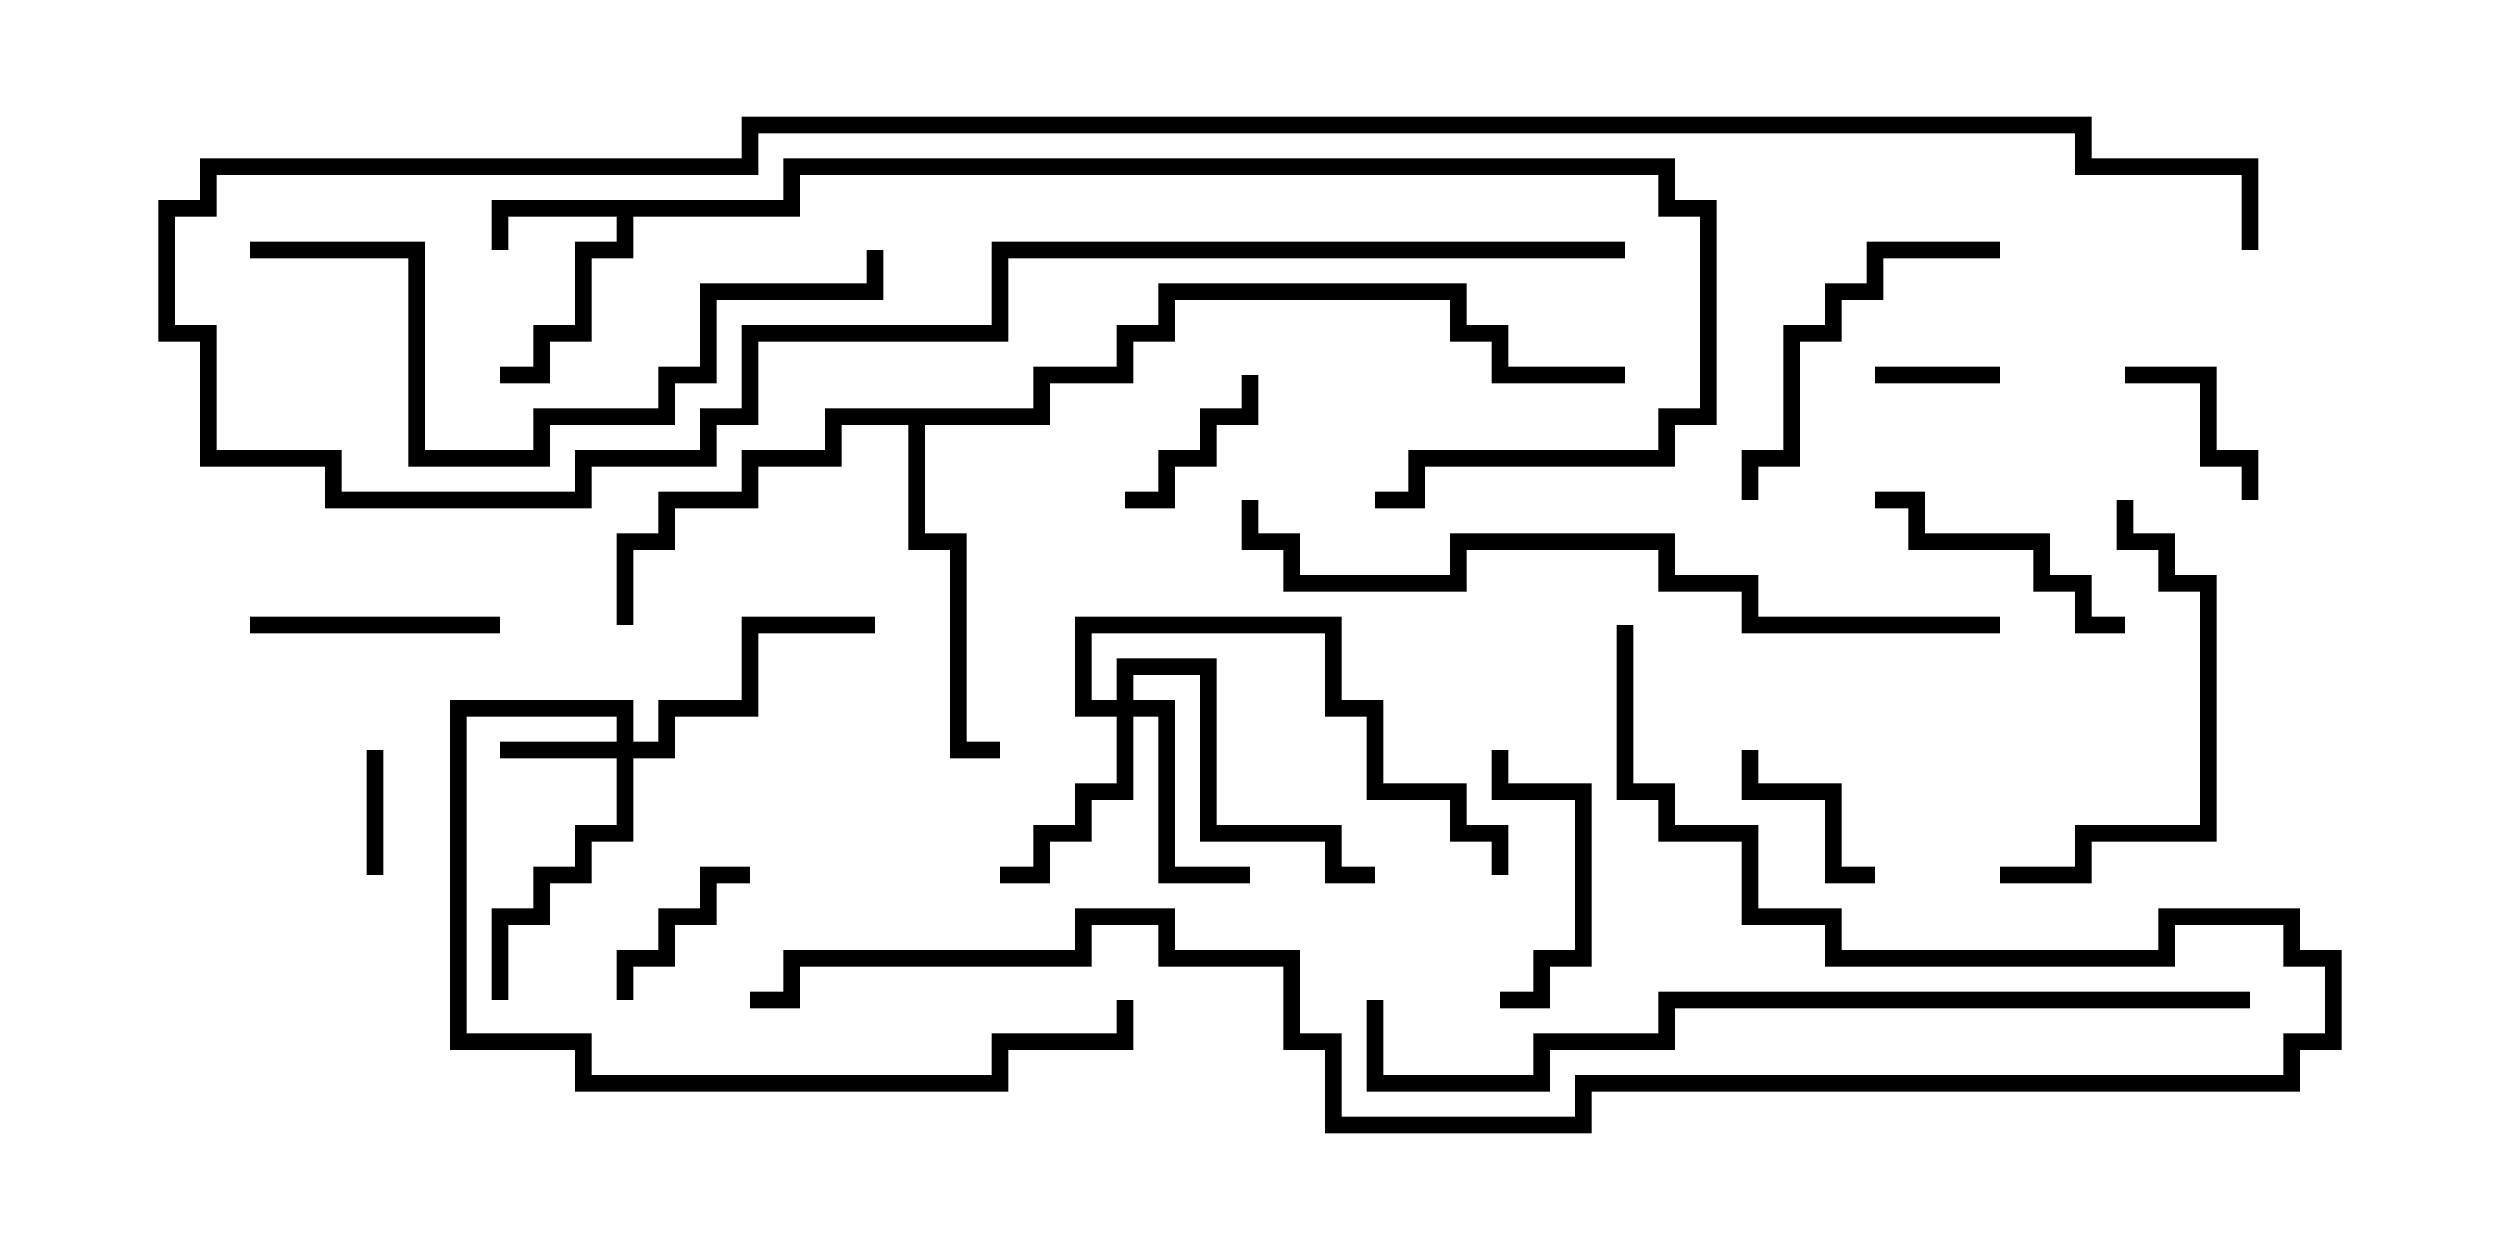 <svg version="1.1" width="30" height="15" xmlns="http://www.w3.org/2000/svg"><path d="M9.4,2.4L9.4,1.9L20.1,1.9L20.1,2.4L20.6,2.4L20.6,5.1L20.1,5.1L20.1,5.6L17.1,5.6L17.1,6.1L16.5,6.1L16.5,5.9L16.9,5.9L16.9,5.4L19.9,5.4L19.9,4.9L20.4,4.9L20.4,2.6L19.9,2.6L19.9,2.1L9.6,2.1L9.6,2.6L7.6,2.6L7.6,3.1L7.1,3.1L7.1,4.1L6.6,4.1L6.6,4.6L6,4.6L6,4.4L6.4,4.4L6.4,3.9L6.9,3.9L6.9,2.9L7.4,2.9L7.4,2.6L6.1,2.6L6.1,3L5.9,3L5.9,2.4z" stroke="none"/><path d="M12.4,4.9L12.4,4.4L13.4,4.4L13.4,3.9L13.9,3.9L13.9,3.4L17.6,3.4L17.6,3.9L18.1,3.9L18.1,4.4L19.5,4.4L19.5,4.6L17.9,4.6L17.9,4.1L17.4,4.1L17.4,3.6L14.1,3.6L14.1,4.1L13.6,4.1L13.6,4.6L12.6,4.6L12.6,5.1L11.1,5.1L11.1,6.4L11.6,6.4L11.6,8.9L12,8.9L12,9.1L11.4,9.1L11.4,6.6L10.9,6.6L10.9,5.1L10.1,5.1L10.1,5.6L9.1,5.6L9.1,6.1L8.1,6.1L8.1,6.6L7.6,6.6L7.6,7.5L7.4,7.5L7.4,6.4L7.9,6.4L7.9,5.9L8.9,5.9L8.9,5.4L9.9,5.4L9.9,4.9z" stroke="none"/><path d="M7.4,8.9L7.4,8.6L5.6,8.6L5.6,12.4L7.1,12.4L7.1,12.9L11.9,12.9L11.9,12.4L13.4,12.4L13.4,12L13.6,12L13.6,12.6L12.1,12.6L12.1,13.1L6.9,13.1L6.9,12.6L5.4,12.6L5.4,8.4L7.6,8.4L7.6,8.9L7.9,8.9L7.9,8.4L8.9,8.4L8.9,7.4L10.5,7.4L10.5,7.6L9.1,7.6L9.1,8.6L8.1,8.6L8.1,9.1L7.6,9.1L7.6,10.1L7.1,10.1L7.1,10.6L6.6,10.6L6.6,11.1L6.1,11.1L6.1,12L5.9,12L5.9,10.9L6.4,10.9L6.4,10.4L6.9,10.4L6.9,9.9L7.4,9.9L7.4,9.1L6,9.1L6,8.9z" stroke="none"/><path d="M13.4,8.4L13.4,7.9L14.6,7.9L14.6,9.9L16.1,9.9L16.1,10.4L16.5,10.4L16.5,10.6L15.9,10.6L15.9,10.1L14.4,10.1L14.4,8.1L13.6,8.1L13.6,8.4L14.1,8.4L14.1,10.4L15,10.4L15,10.6L13.9,10.6L13.9,8.6L13.6,8.6L13.6,9.6L13.1,9.6L13.1,10.1L12.6,10.1L12.6,10.6L12,10.6L12,10.4L12.4,10.4L12.4,9.9L12.9,9.9L12.9,9.4L13.4,9.4L13.4,8.6L12.9,8.6L12.9,7.4L16.1,7.4L16.1,8.4L16.6,8.4L16.6,9.4L17.6,9.4L17.6,9.9L18.1,9.9L18.1,10.5L17.9,10.5L17.9,10.1L17.4,10.1L17.4,9.6L16.4,9.6L16.4,8.6L15.9,8.6L15.9,7.6L13.1,7.6L13.1,8.4z" stroke="none"/><path d="M4.6,10.5L4.4,10.5L4.4,9L4.6,9z" stroke="none"/><path d="M24,4.4L24,4.6L22.5,4.6L22.5,4.4z" stroke="none"/><path d="M7.6,12L7.4,12L7.4,11.4L7.9,11.4L7.9,10.9L8.4,10.9L8.4,10.4L9,10.4L9,10.6L8.6,10.6L8.6,11.1L8.1,11.1L8.1,11.6L7.6,11.6z" stroke="none"/><path d="M25.5,4.6L25.5,4.4L26.6,4.4L26.6,5.4L27.1,5.4L27.1,6L26.9,6L26.9,5.6L26.4,5.6L26.4,4.6z" stroke="none"/><path d="M14.9,4.5L15.1,4.5L15.1,5.1L14.6,5.1L14.6,5.6L14.1,5.6L14.1,6.1L13.5,6.1L13.5,5.9L13.9,5.9L13.9,5.4L14.4,5.4L14.4,4.9L14.9,4.9z" stroke="none"/><path d="M22.5,10.4L22.5,10.6L21.9,10.6L21.9,9.6L20.9,9.6L20.9,9L21.1,9L21.1,9.4L22.1,9.4L22.1,10.4z" stroke="none"/><path d="M18,12.1L18,11.9L18.4,11.9L18.4,11.4L18.9,11.4L18.9,9.6L17.9,9.6L17.9,9L18.1,9L18.1,9.4L19.1,9.4L19.1,11.6L18.6,11.6L18.6,12.1z" stroke="none"/><path d="M3,7.6L3,7.4L6,7.4L6,7.6z" stroke="none"/><path d="M22.5,6.1L22.5,5.9L23.1,5.9L23.1,6.4L24.6,6.4L24.6,6.9L25.1,6.9L25.1,7.4L25.5,7.4L25.5,7.6L24.9,7.6L24.9,7.1L24.4,7.1L24.4,6.6L22.9,6.6L22.9,6.1z" stroke="none"/><path d="M21.1,6L20.9,6L20.9,5.4L21.4,5.4L21.4,3.9L21.9,3.9L21.9,3.4L22.4,3.4L22.4,2.9L24,2.9L24,3.1L22.6,3.1L22.6,3.6L22.1,3.6L22.1,4.1L21.6,4.1L21.6,5.6L21.1,5.6z" stroke="none"/><path d="M24,10.6L24,10.4L24.9,10.4L24.9,9.9L26.4,9.9L26.4,7.1L25.9,7.1L25.9,6.6L25.4,6.6L25.4,6L25.6,6L25.6,6.4L26.1,6.4L26.1,6.9L26.6,6.9L26.6,10.1L25.1,10.1L25.1,10.6z" stroke="none"/><path d="M3,3.1L3,2.9L5.1,2.9L5.1,5.4L6.4,5.4L6.4,4.9L7.9,4.9L7.9,4.4L8.4,4.4L8.4,3.4L10.4,3.4L10.4,3L10.6,3L10.6,3.6L8.6,3.6L8.6,4.6L8.1,4.6L8.1,5.1L6.6,5.1L6.6,5.6L4.9,5.6L4.9,3.1z" stroke="none"/><path d="M19.5,2.9L19.5,3.1L12.1,3.1L12.1,4.1L9.1,4.1L9.1,5.1L8.6,5.1L8.6,5.6L7.1,5.6L7.1,6.1L3.9,6.1L3.9,5.6L2.4,5.6L2.4,4.1L1.9,4.1L1.9,2.4L2.4,2.4L2.4,1.9L8.9,1.9L8.9,1.4L25.1,1.4L25.1,1.9L27.1,1.9L27.1,3L26.9,3L26.9,2.1L24.9,2.1L24.9,1.6L9.1,1.6L9.1,2.1L2.6,2.1L2.6,2.6L2.1,2.6L2.1,3.9L2.6,3.9L2.6,5.4L4.1,5.4L4.1,5.9L6.9,5.9L6.9,5.4L8.4,5.4L8.4,4.9L8.9,4.9L8.9,3.9L11.9,3.9L11.9,2.9z" stroke="none"/><path d="M24,7.4L24,7.6L20.9,7.6L20.9,7.1L19.9,7.1L19.9,6.6L17.6,6.6L17.6,7.1L15.4,7.1L15.4,6.6L14.9,6.6L14.9,6L15.1,6L15.1,6.4L15.6,6.4L15.6,6.9L17.4,6.9L17.4,6.4L20.1,6.4L20.1,6.9L21.1,6.9L21.1,7.4z" stroke="none"/><path d="M27,11.9L27,12.1L20.1,12.1L20.1,12.6L18.6,12.6L18.6,13.1L16.4,13.1L16.4,12L16.6,12L16.6,12.9L18.4,12.9L18.4,12.4L19.9,12.4L19.9,11.9z" stroke="none"/><path d="M19.4,7.5L19.6,7.5L19.6,9.4L20.1,9.4L20.1,9.9L21.1,9.9L21.1,10.9L22.1,10.9L22.1,11.4L25.9,11.4L25.9,10.9L27.6,10.9L27.6,11.4L28.1,11.4L28.1,12.6L27.6,12.6L27.6,13.1L19.1,13.1L19.1,13.6L15.9,13.6L15.9,12.6L15.4,12.6L15.4,11.6L13.9,11.6L13.9,11.1L13.1,11.1L13.1,11.6L9.6,11.6L9.6,12.1L9,12.1L9,11.9L9.4,11.9L9.4,11.4L12.9,11.4L12.9,10.9L14.1,10.9L14.1,11.4L15.6,11.4L15.6,12.4L16.1,12.4L16.1,13.4L18.9,13.4L18.9,12.9L27.4,12.9L27.4,12.4L27.9,12.4L27.9,11.6L27.4,11.6L27.4,11.1L26.1,11.1L26.1,11.6L21.9,11.6L21.9,11.1L20.9,11.1L20.9,10.1L19.9,10.1L19.9,9.6L19.4,9.6z" stroke="none"/></svg>